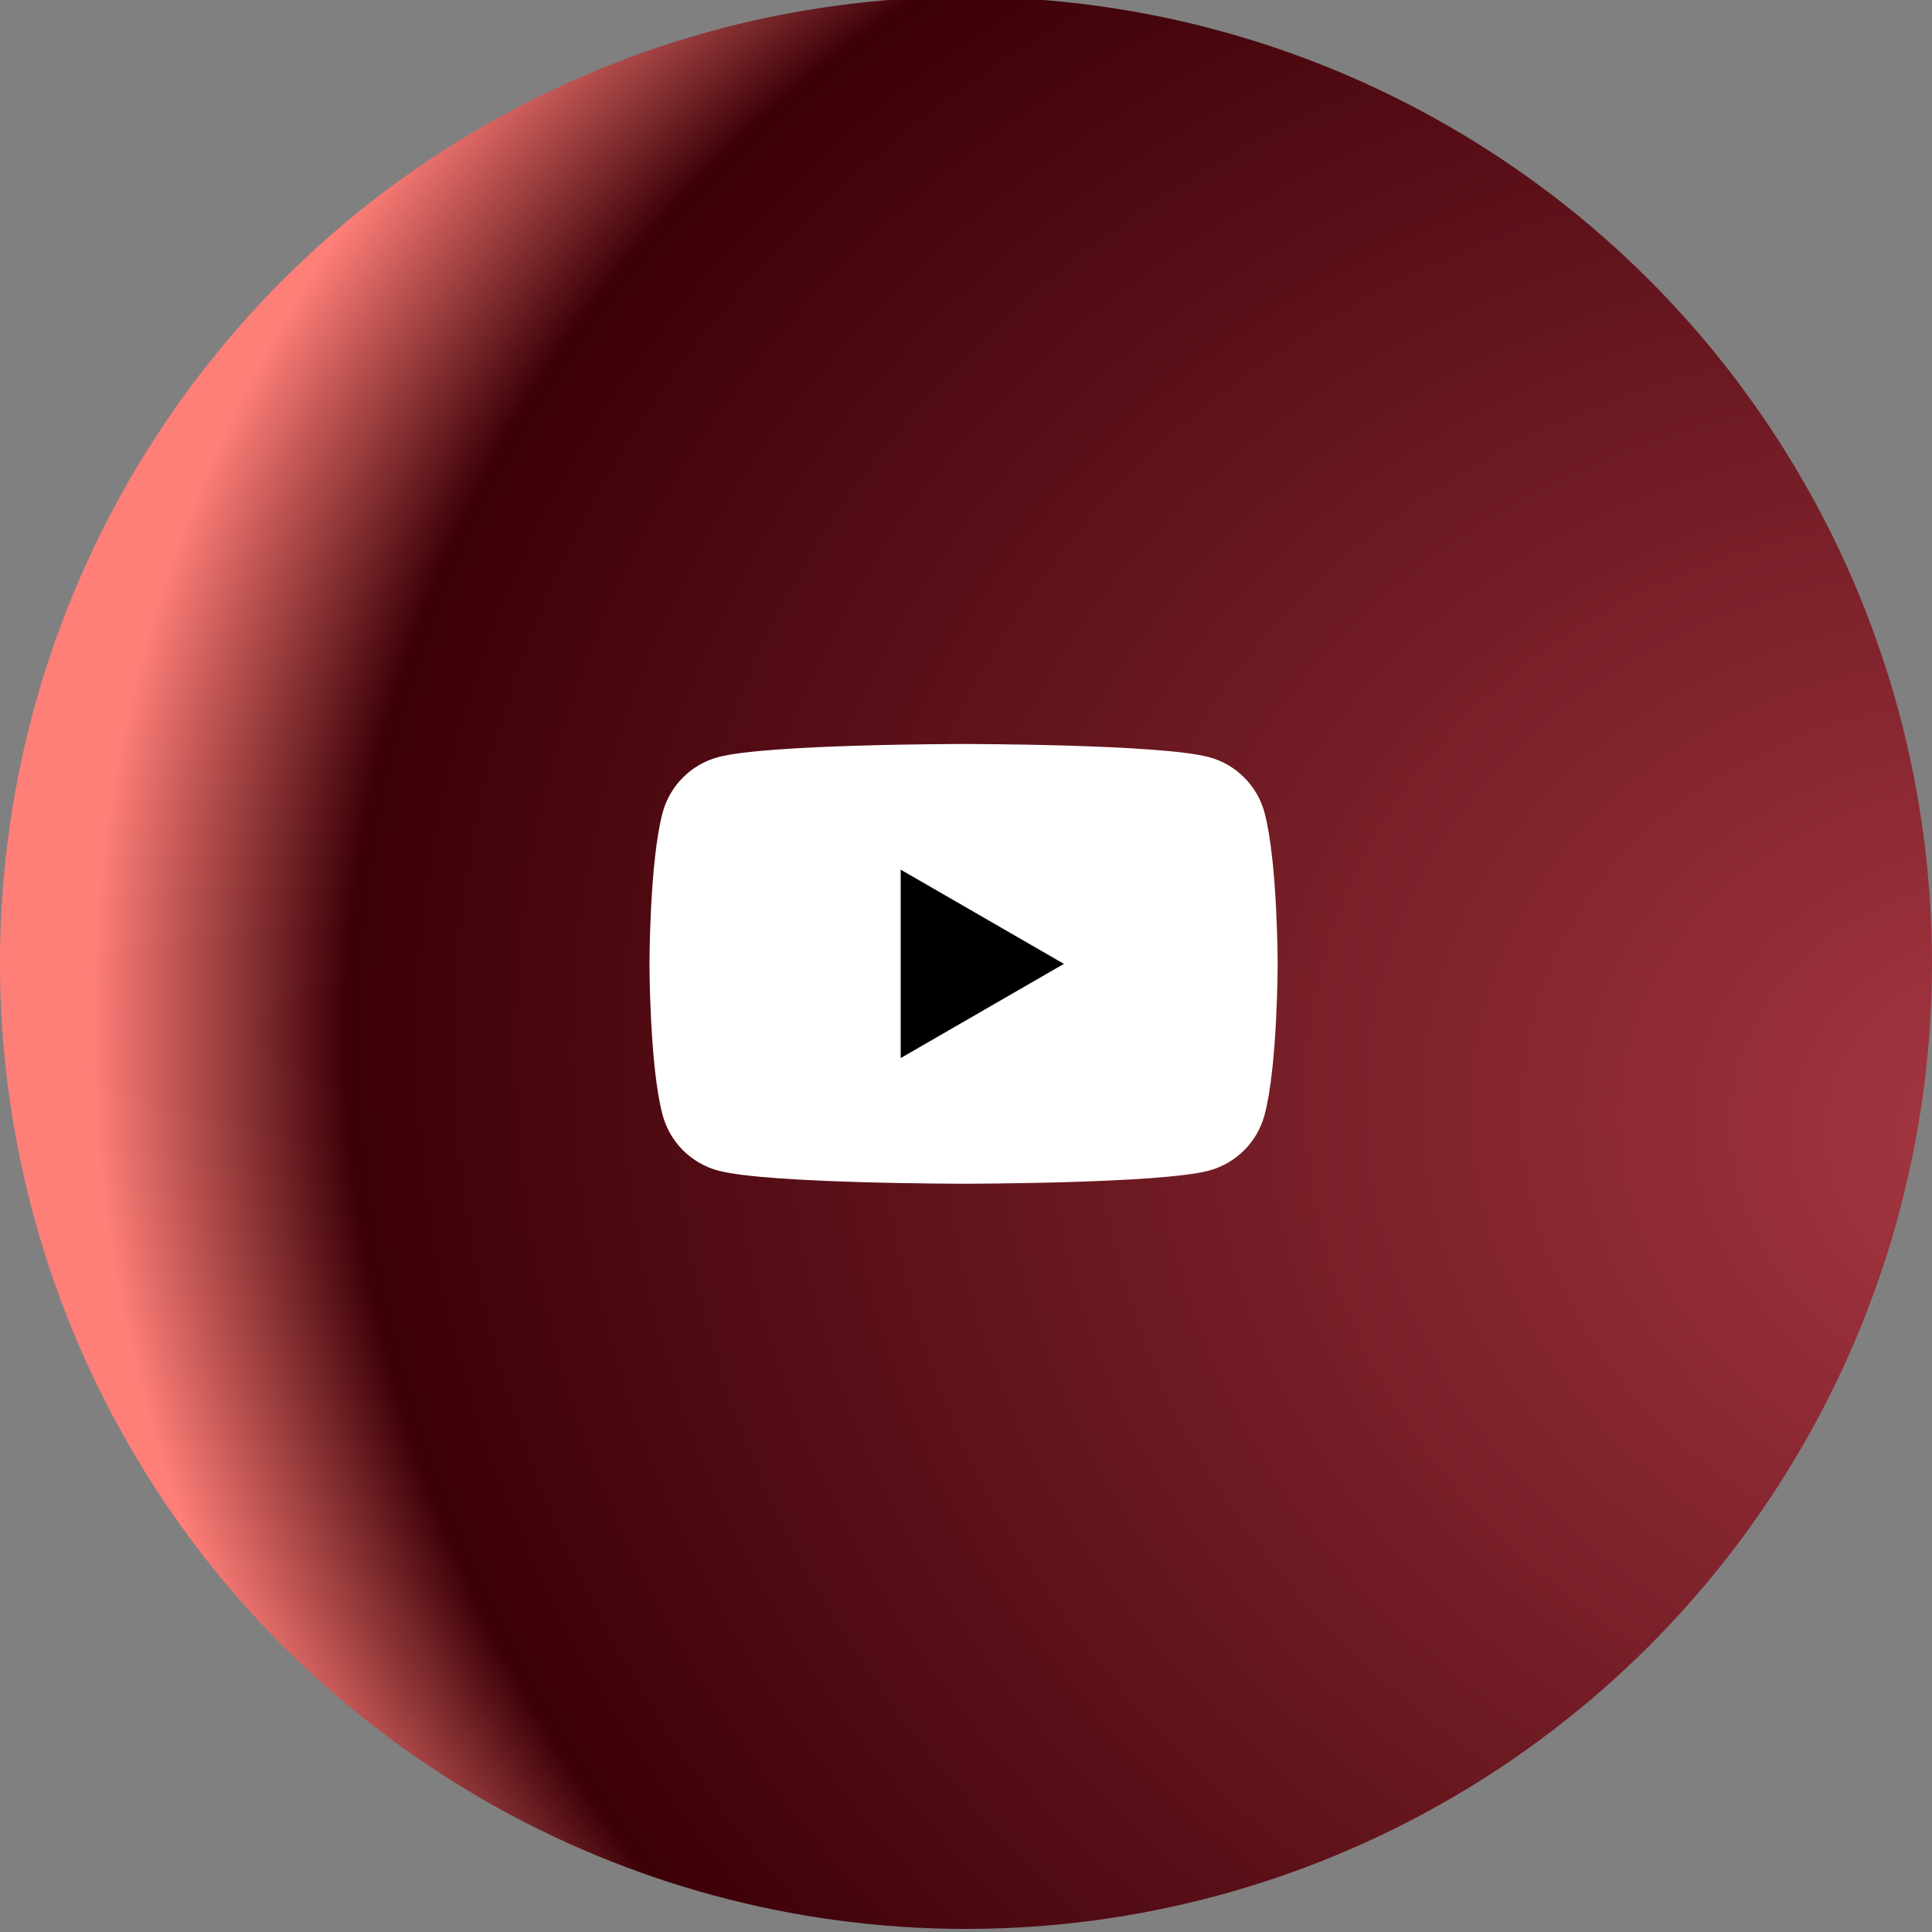 <svg xmlns="http://www.w3.org/2000/svg" xmlns:xlink="http://www.w3.org/1999/xlink" xmlns:serif="http://www.serif.com/" width="100%" height="100%" viewBox="0 0 400 400" xml:space="preserve" style="fill-rule:evenodd;clip-rule:evenodd;stroke-linejoin:round;stroke-miterlimit:2;"><rect x="0" y="0" width="400" height="400" fill="#808080" stroke="none"/>    <g transform="matrix(1,0,0,1,-2383.15,-880.317)">        <g transform="matrix(1,0,0,1,326.615,86.531)">            <g id="sell" transform="matrix(6.11353e-17,-0.2,0.2,6.11353e-17,2056.53,1193.15)">                <circle cx="1000" cy="1000" r="1000" style="fill:url(#_Radial1);"></circle>            </g>            <g transform="matrix(4.552,0,0,4.552,4054.09,2212.31)">                <path d="M-381.316,-274.664C-381.645,-275.894 -382.612,-276.86 -383.842,-277.19C-386.069,-277.787 -395.004,-277.787 -395.004,-277.787C-395.004,-277.787 -403.939,-277.787 -406.166,-277.19C-407.396,-276.86 -408.362,-275.894 -408.692,-274.664C-409.289,-272.437 -409.289,-267.787 -409.289,-267.787C-409.289,-267.787 -409.289,-263.137 -408.692,-260.91C-408.362,-259.68 -407.396,-258.714 -406.166,-258.384C-403.939,-257.787 -395.004,-257.787 -395.004,-257.787C-395.004,-257.787 -386.069,-257.787 -383.842,-258.384C-382.612,-258.714 -381.645,-259.68 -381.316,-260.91C-380.719,-263.137 -380.719,-267.787 -380.719,-267.787C-380.719,-267.787 -380.721,-272.437 -381.316,-274.664Z" style="fill:white;fill-rule:nonzero;"></path>                <path d="M-397.864,-263.502L-390.441,-267.787L-397.864,-272.072L-397.864,-263.502Z" style="fill-rule:nonzero;"></path>            </g>        </g>    </g>    <defs>        <radialGradient id="_Radial1" cx="0" cy="0" r="1" gradientUnits="userSpaceOnUse" gradientTransform="matrix(460.55,-1976.67,1660.08,386.787,812.167,2115.92)"><stop offset="0" style="stop-color:rgb(168,56,67);stop-opacity:1"></stop><stop offset="0.87" style="stop-color:rgb(60,0,7);stop-opacity:1"></stop><stop offset="1" style="stop-color:rgb(254,126,120);stop-opacity:1"></stop></radialGradient>    </defs></svg>